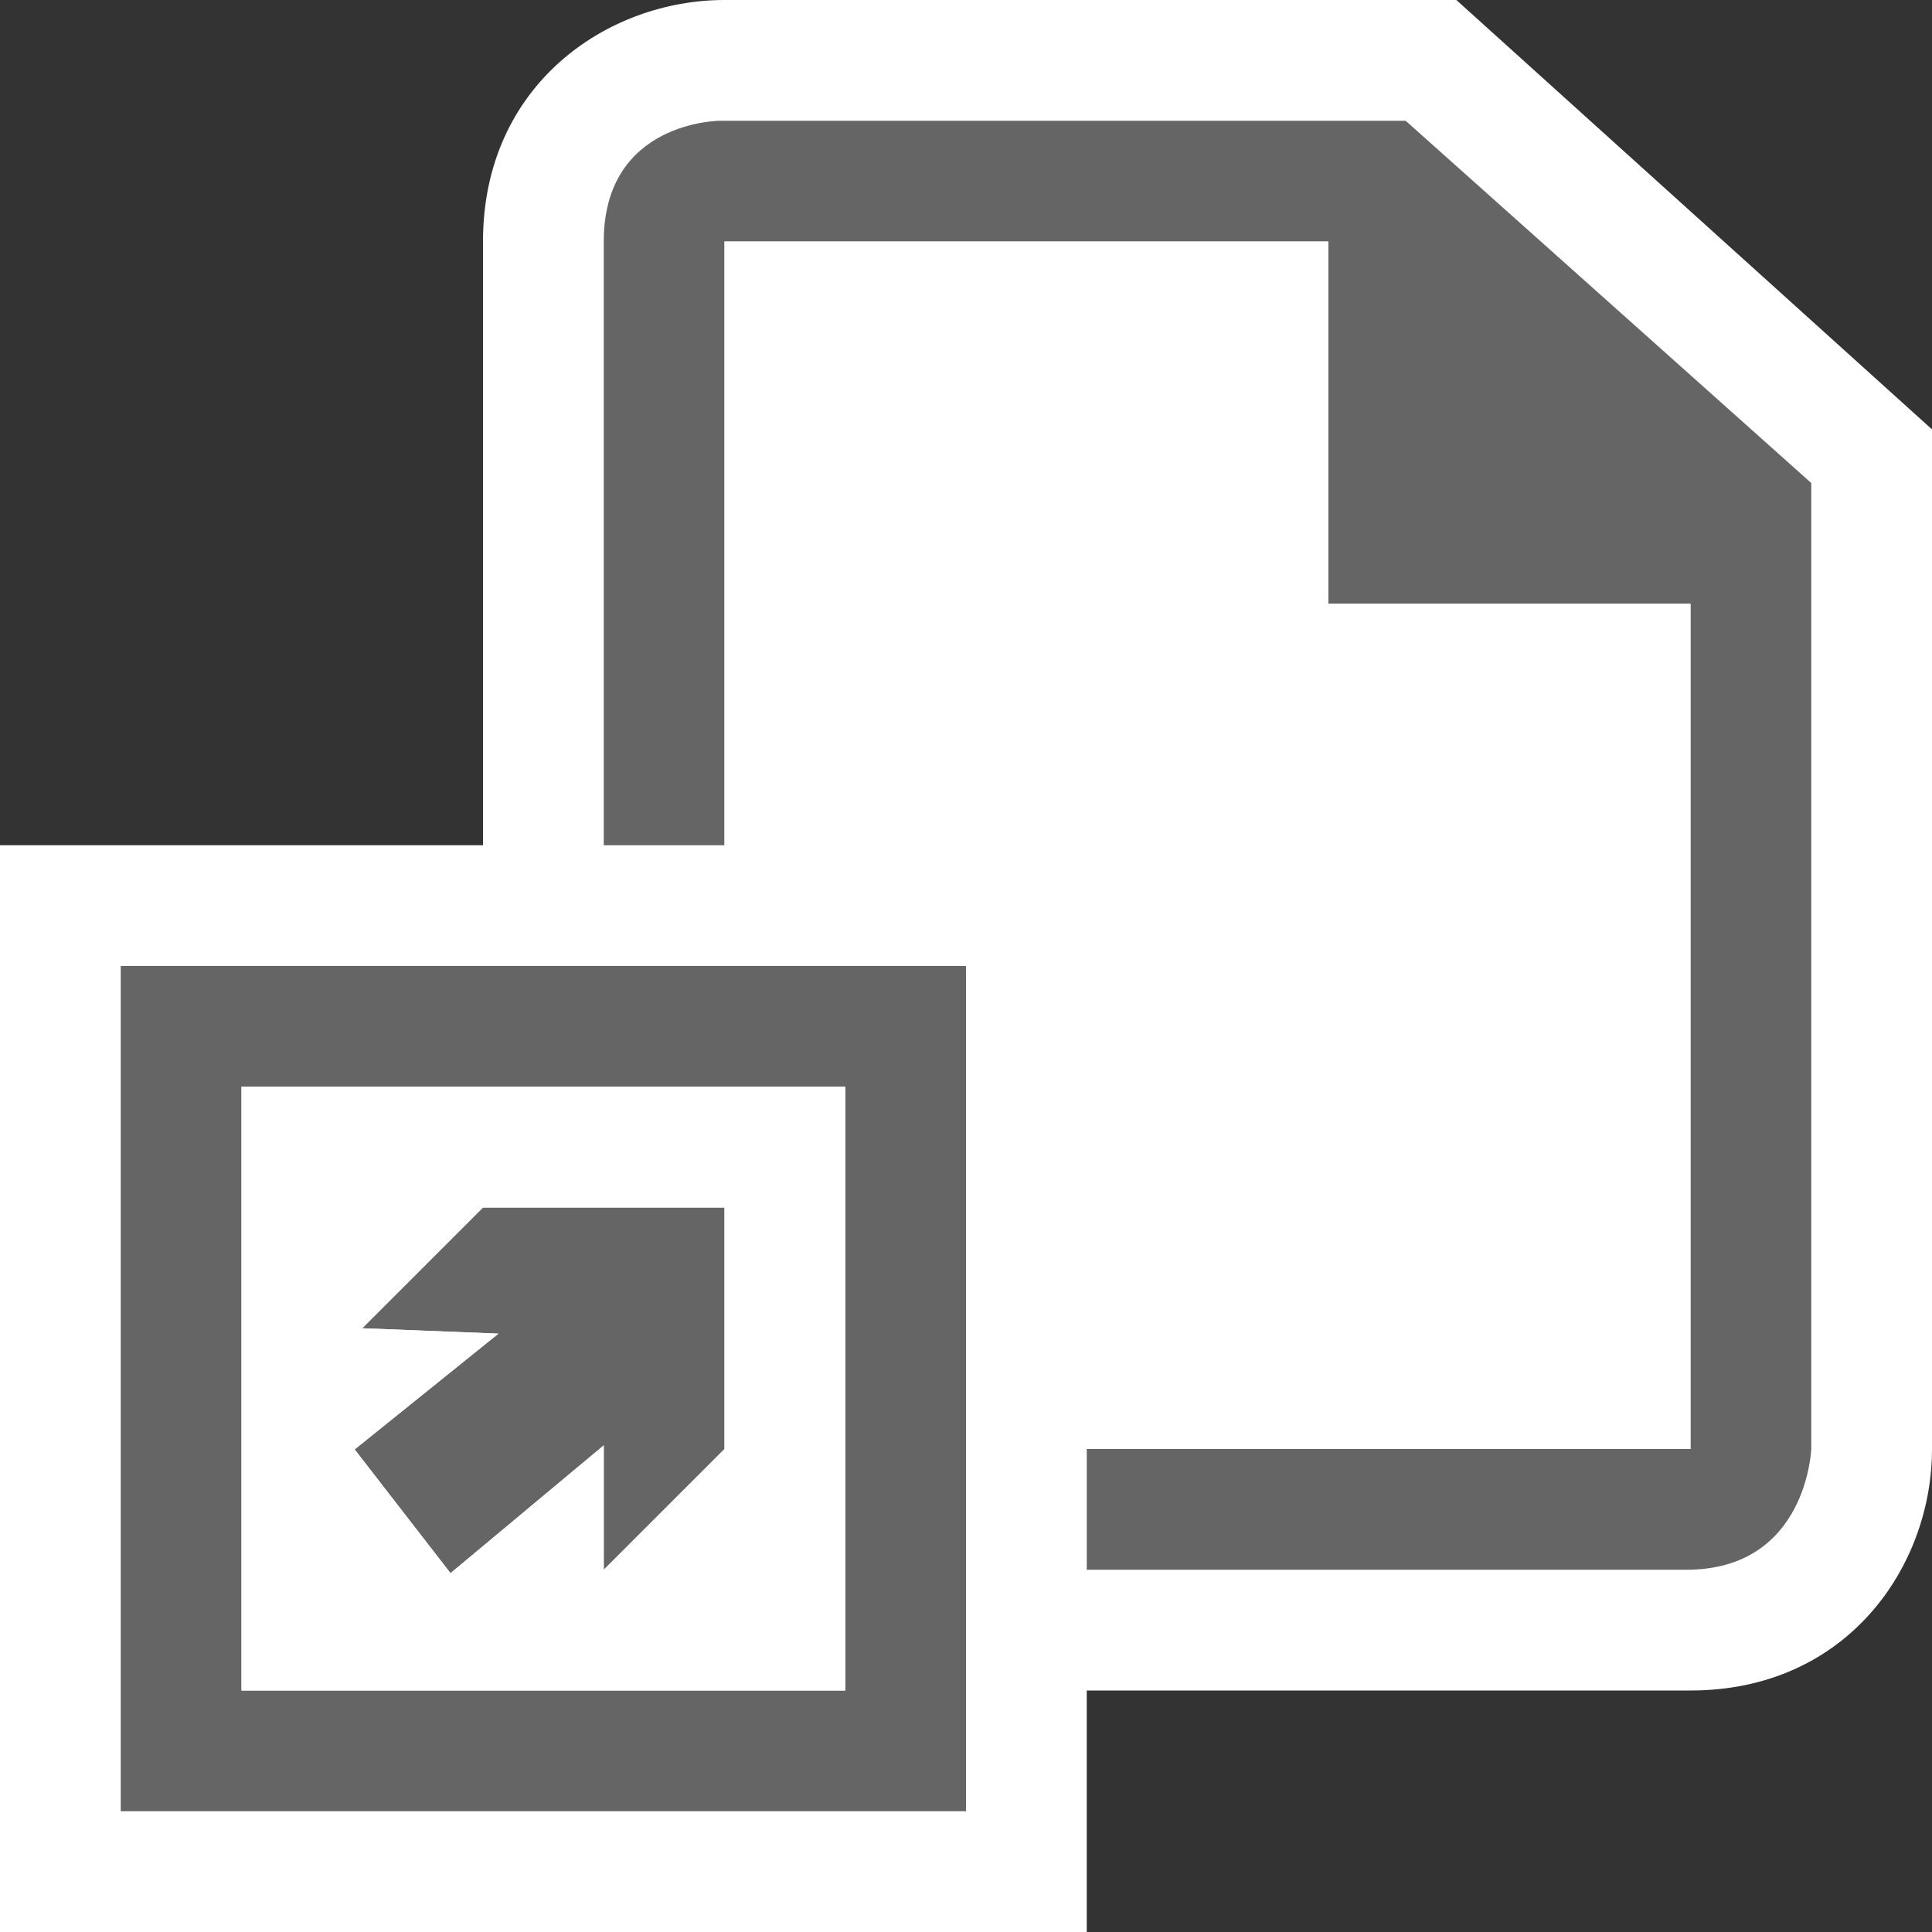 <svg xmlns="http://www.w3.org/2000/svg" width="16" height="16"><rect width="100%" height="100%" fill="#333333" stroke="none"/><style type="text/css">.icon-canvas-transparent{opacity:0;fill:#F6F6F6;} .icon-white{fill:#FFFFFF;} .icon-vso-bg{fill:#656565;}</style><path class="icon-canvas-transparent" d="M16 16h-16v-16h16v16z" id="canvas"/><path class="icon-white" d="M16 3.556v8.444c0 .97-.701 2-2 2h-5v2h-9v-9h4v-5c0-1.299 1.03-2 2-2h6.061l3.939 3.556z" id="outline"/><path class="icon-vso-bg" d="M1 15h7v-7h-7v7zm1-6h5v5h-5v-5zm13-5v8s-.035 1-1.035 1h-4.965v-1h5v-7h-3v-3h-5v5h-1v-5c0-1 .964-1 .964-1h5.677l3.359 3zm-11 6h2v2l-1 1v-1.03l-1.269 1.059-.794-1.025 1.191-.959-1.128-.045 1-1z" id="iconBg"/><path class="icon-white" d="M14 5v7h-5v-5h-3v-5h5v3h3zm-7 4v5h-5v-5h5zm-1 1h-2l-1 1 1.128.044-1.191.959.794 1.025 1.269-1.058v1.03l1-1v-2z" id="iconFg"/></svg>